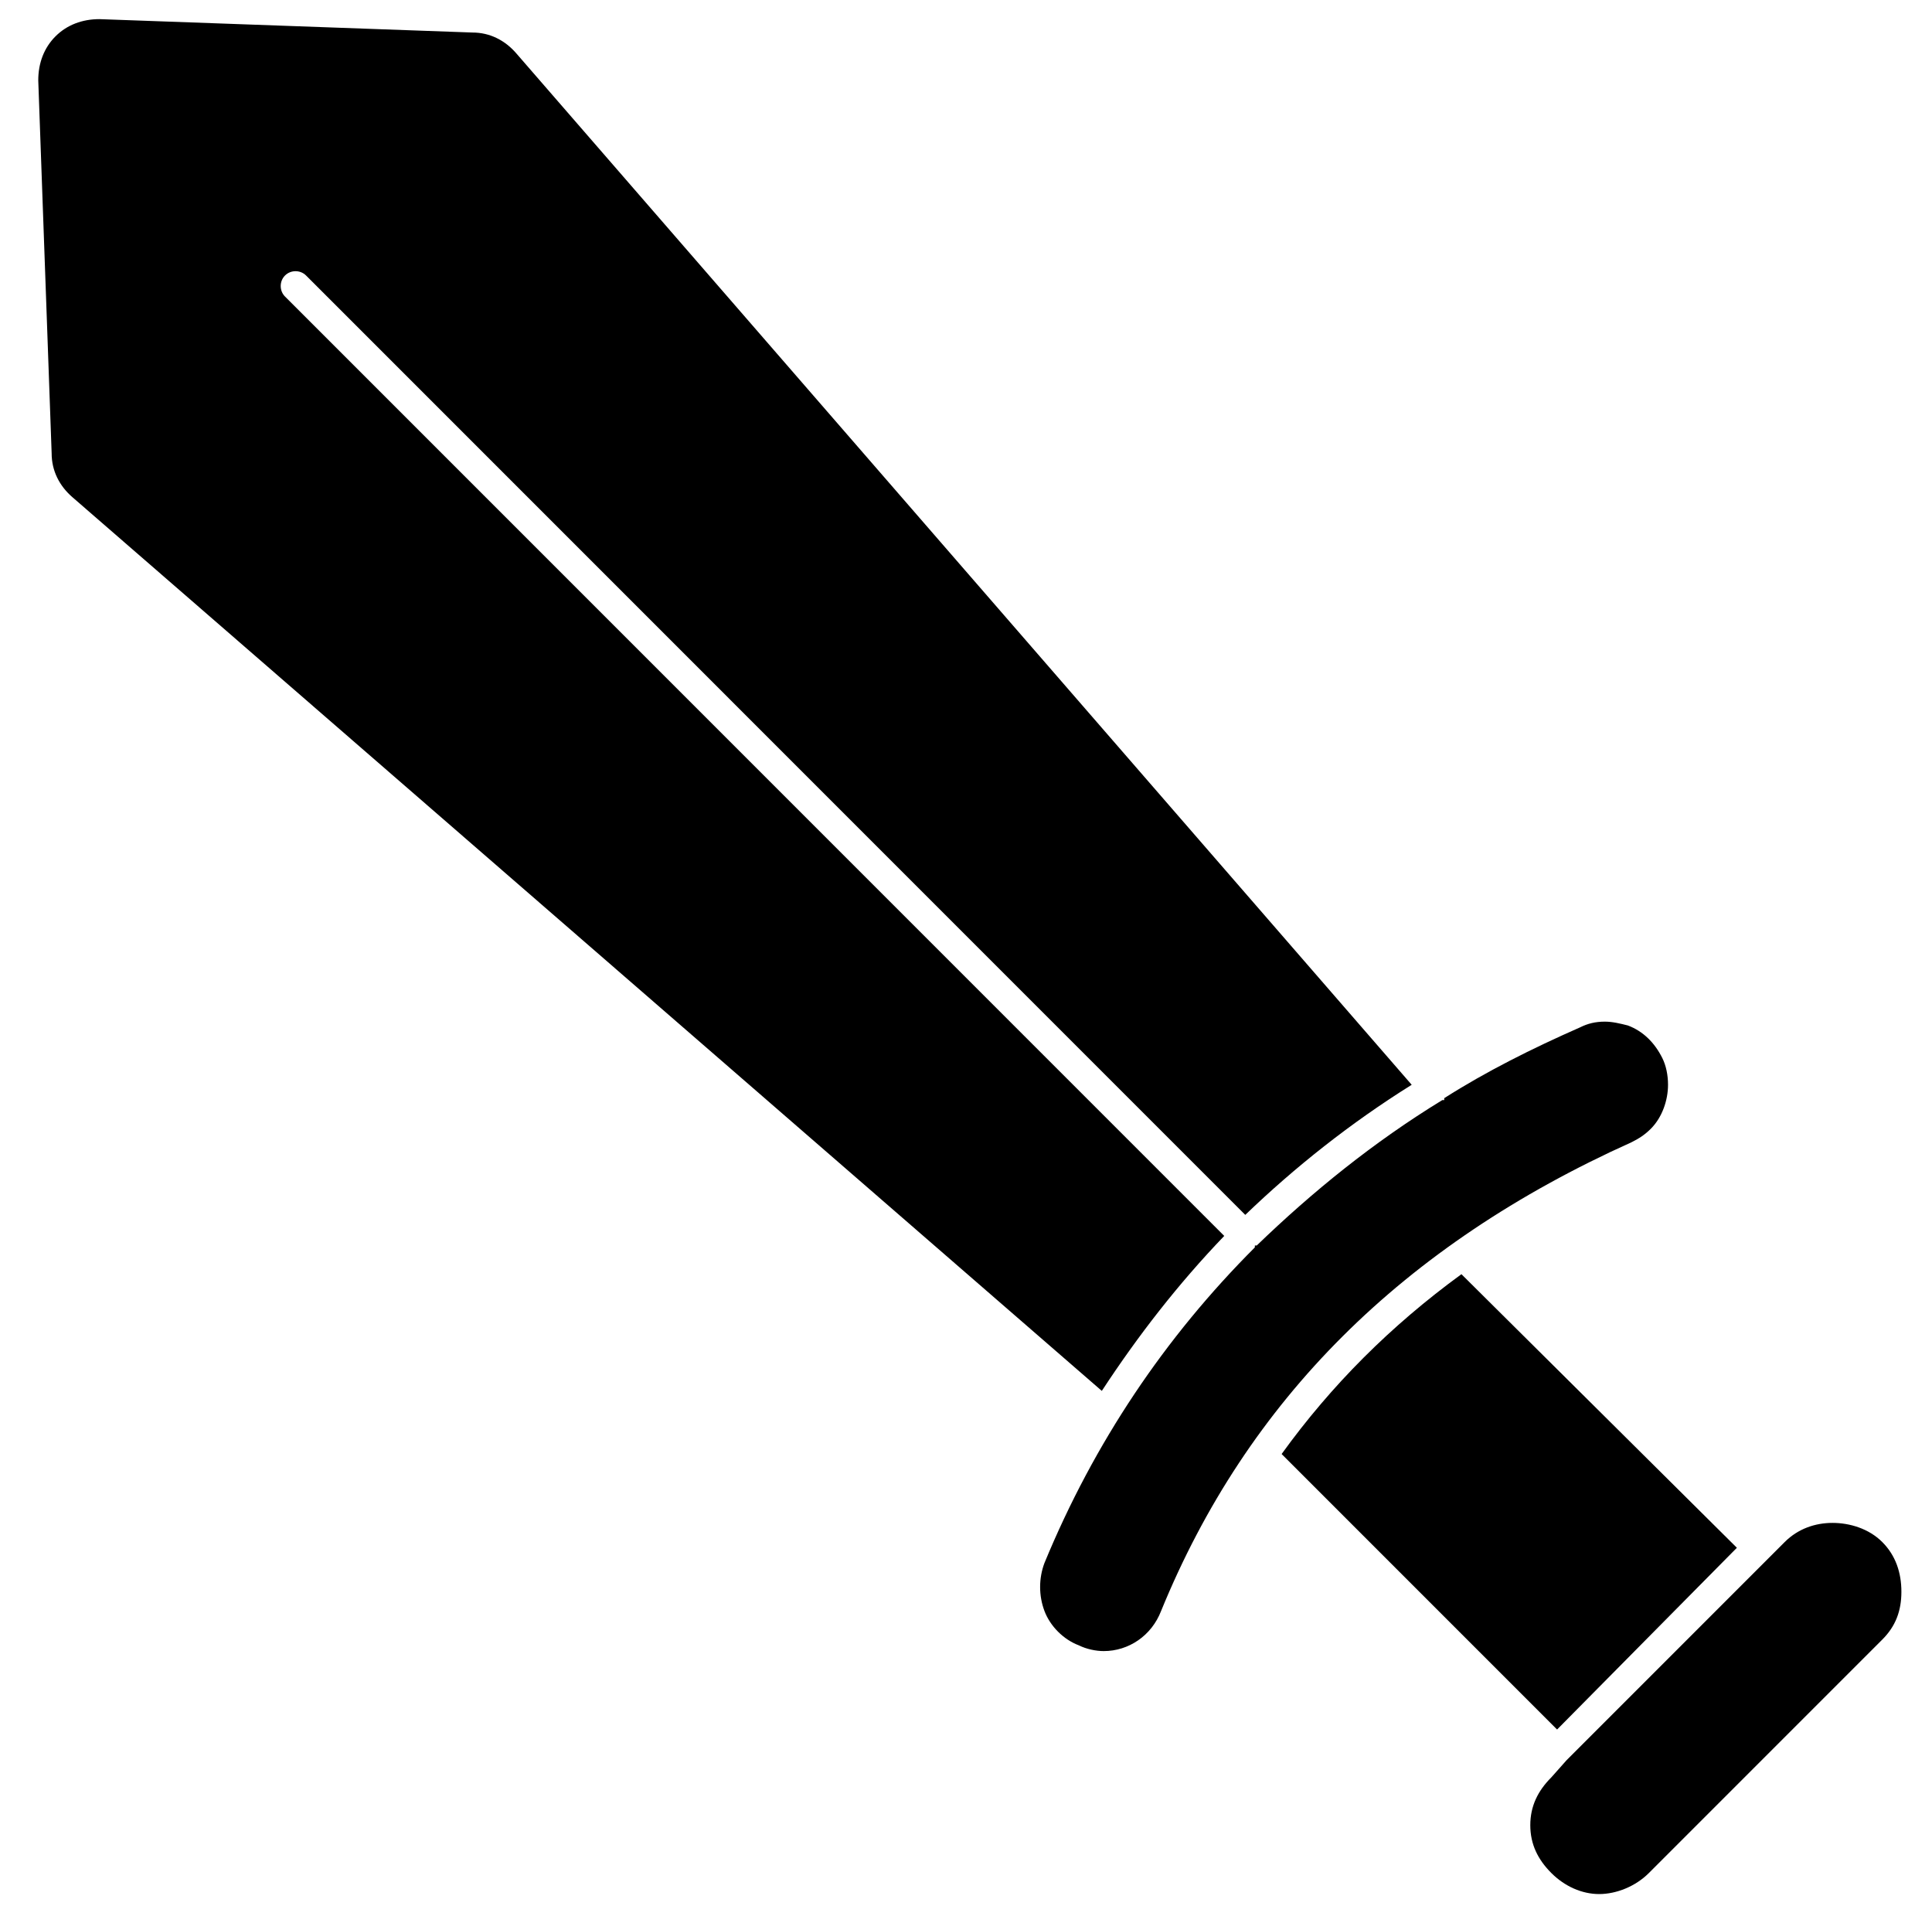 <?xml version="1.0" standalone="no"?>
<!DOCTYPE svg PUBLIC "-//W3C//DTD SVG 1.1//EN" "http://www.w3.org/Graphics/SVG/1.1/DTD/svg11.dtd" >
<svg xmlns="http://www.w3.org/2000/svg" xmlns:xlink="http://www.w3.org/1999/xlink" version="1.1" viewBox="-10 0 1010 1000">
   <path fill="currentColor"
d="M660 760c26 -36 57 -67 94 -94l144 143l-94 95l-114 -114zM843 597c-120 54 -201 135 -246 245c-5 13 -17 21 -30 21c-4 0 -9 -1 -13 -3c-8 -3 -15 -10 -18 -18s-3 -17 0 -25c26 -63 63 -118 110 -165v-1h1c29 -28 61 -54 97 -76h1v-1c22 -14 46 -26 71 -37
c4 -2 8 -3 13 -3c4 0 8 1 12 2c8 3 14 9 18 17c2 4 3 9 3 14c0 8 -3 17 -9 23c-3 3 -6 5 -10 7zM984 832c0 10 -3 18 -10 25l-122 122c-7 7 -17 11 -26 11s-18 -4 -25 -11s-11 -15 -11 -25s4 -18 11 -25l8 -9l105 -105l1 -1l8 -8c7 -7 16 -10 25 -10s19 3 26 10s10 16 10 26
zM150 144c-3 -3 -8 -3 -11 0s-3 8 0 11l491 491c-24 25 -45 52 -64 81l-538 -467c-7 -6 -11 -14 -11 -23l-7 -195c0 -9 3 -17 9 -23s14 -9 23 -9l195 7c9 0 17 4 23 11l468 539c-32 20 -61 43 -87 68z" />
</svg>

